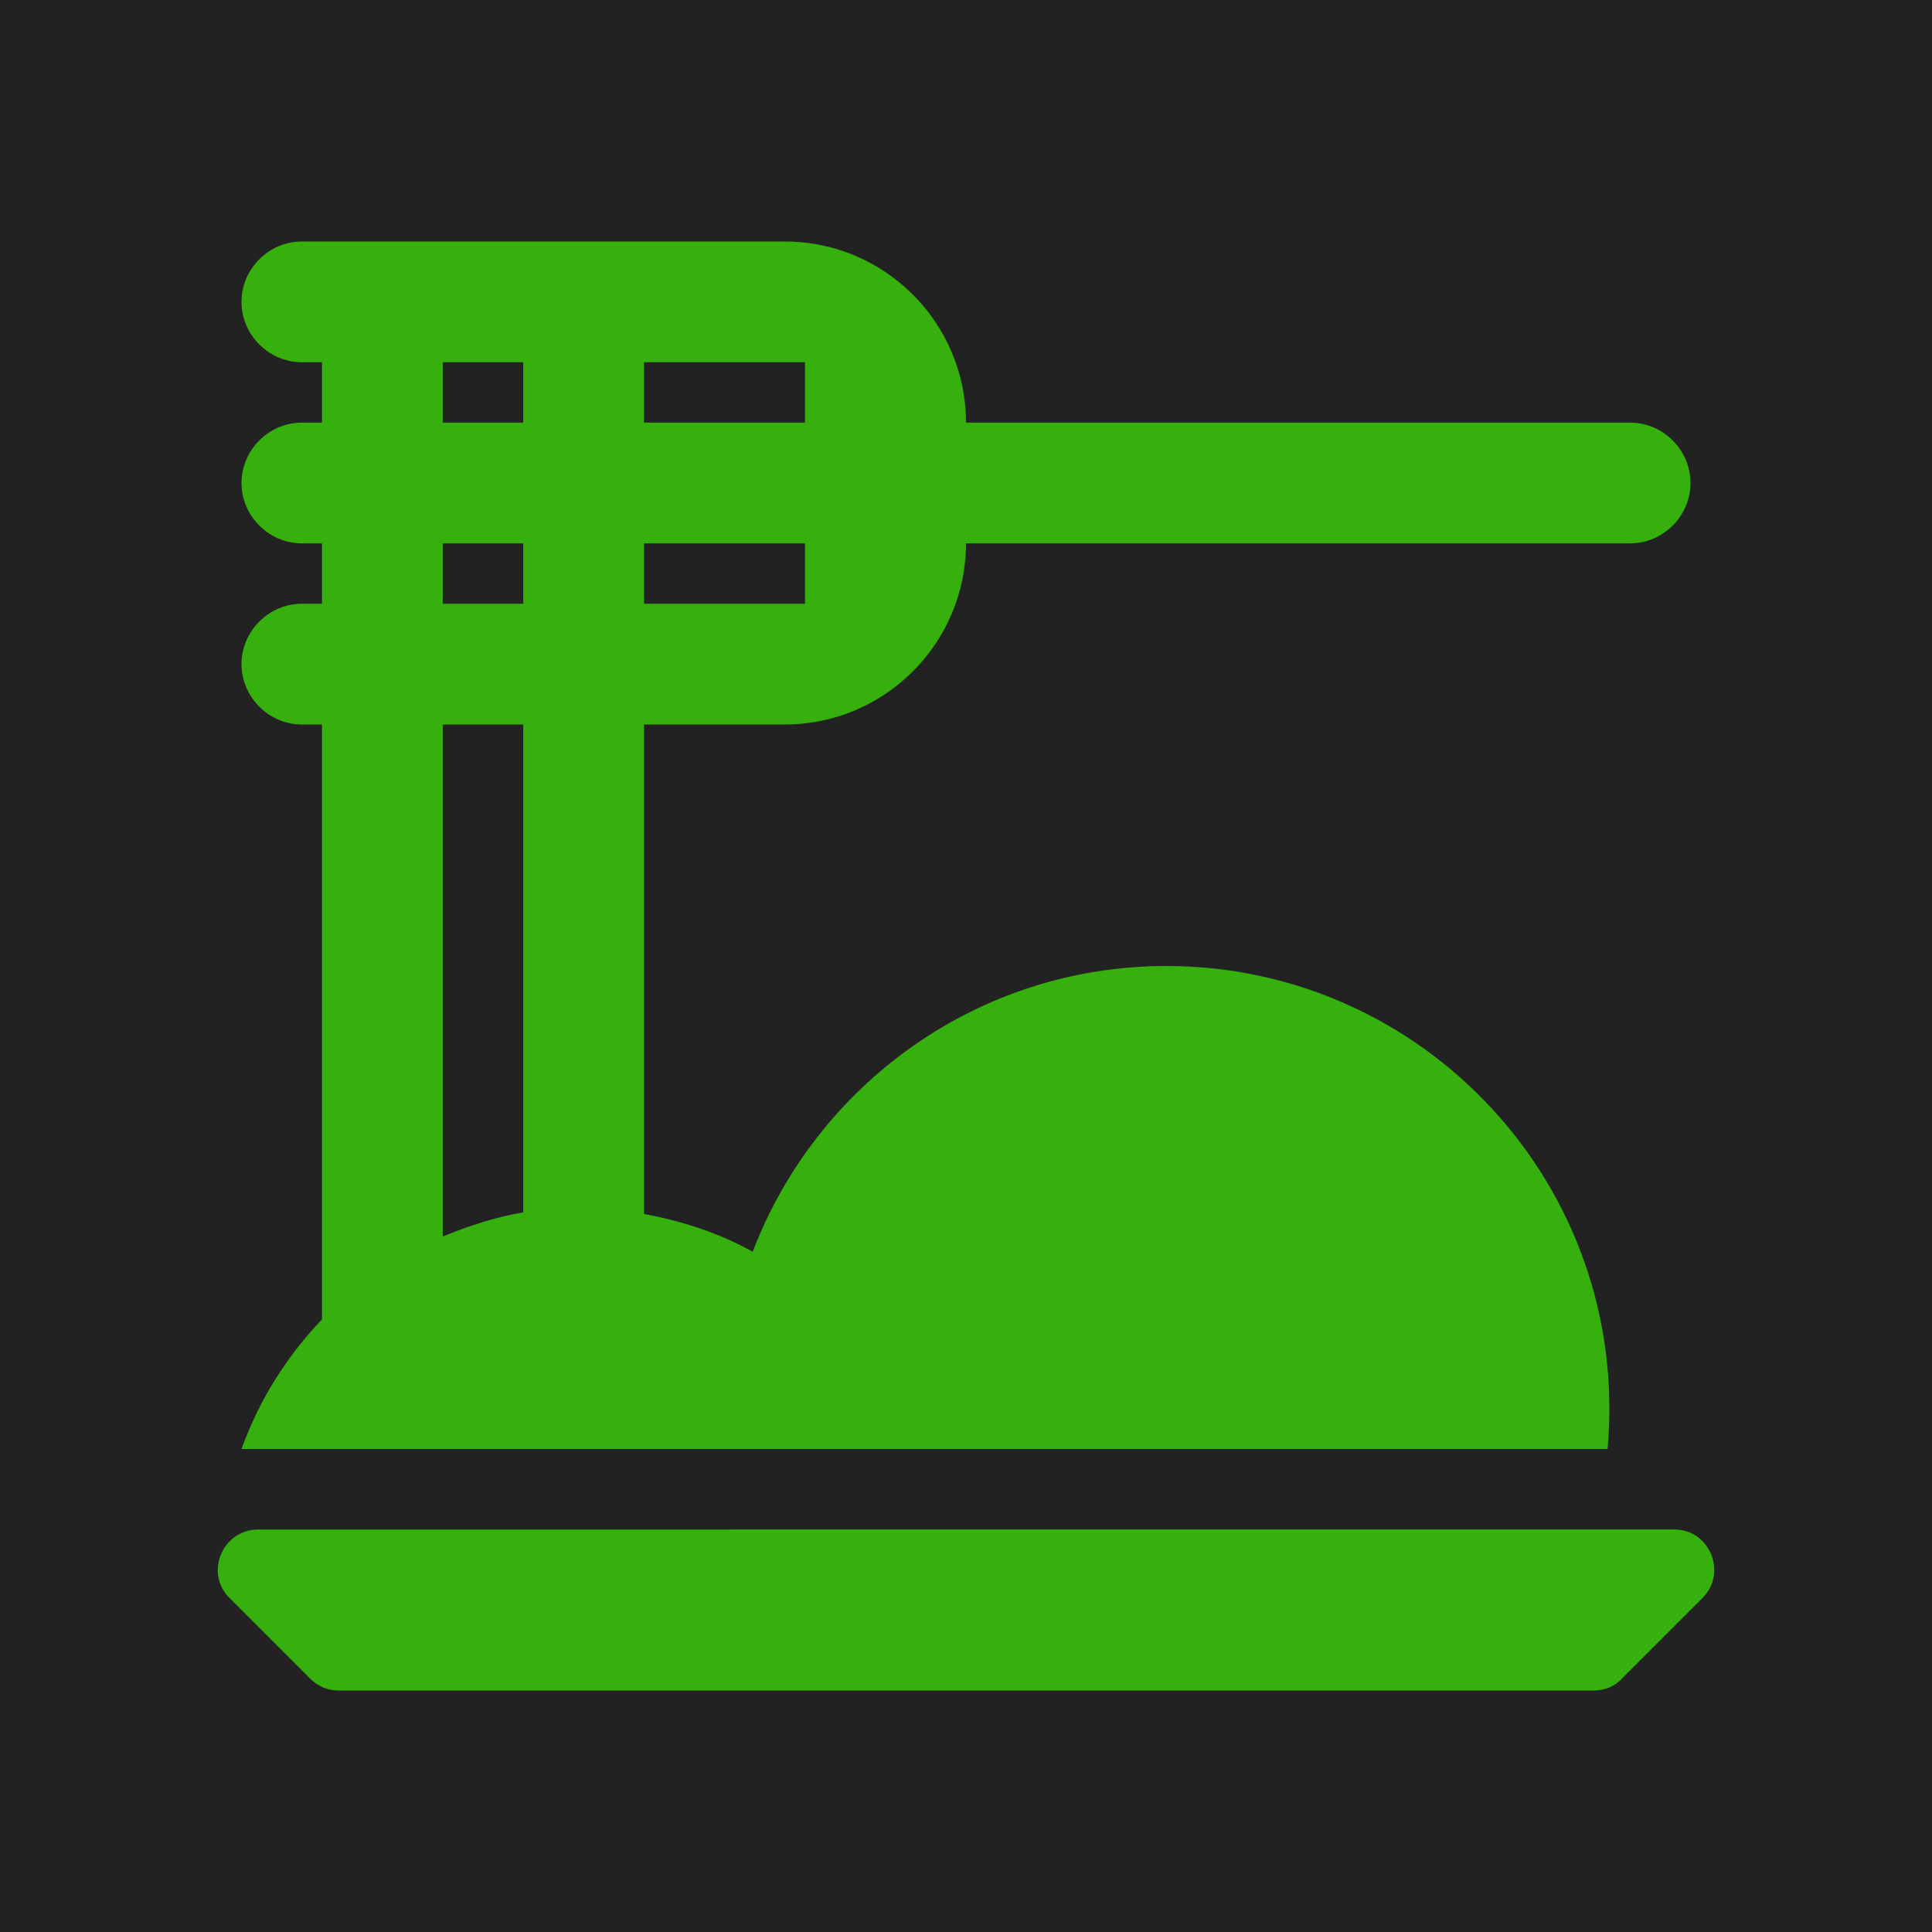 <svg xmlns="http://www.w3.org/2000/svg" enable-background="new 0 0 24 24" height="24px" viewBox="0 0 24 24" width="24px" fill="#36B00C">
    <g>
        <rect fill="#222" height="24" width="24" y="0" />
    </g>
    <g>
        <g>
            <path d="M2.85,19.85l1,1C3.95,20.95,4.07,21,4.21,21h15.59c0.13,0,0.26-0.05,0.35-0.15l1-1c0.31-0.31,0.09-0.85-0.35-0.85H3.21 C2.76,19,2.54,19.54,2.85,19.85z" />
            <path d="M3,18l16.97,0c0,0,0,0,0,0c0.29-3.26-2.28-6-5.48-6c-2.35,0-4.35,1.48-5.14,3.55C8.94,15.32,8.48,15.17,8,15.08V9h1.75 C10.99,9,12,7.99,12,6.75v0h8.25C20.66,6.75,21,6.41,21,6s-0.34-0.75-0.75-0.75H12v0C12,4.01,10.99,3,9.75,3h-6 C3.34,3,3,3.34,3,3.75S3.34,4.5,3.75,4.5H4v0.75H3.75C3.34,5.25,3,5.59,3,6s0.34,0.75,0.75,0.75H4V7.5H3.75 C3.34,7.5,3,7.84,3,8.25S3.34,9,3.75,9H4v7.39C3.56,16.85,3.22,17.39,3,18z M8,4.5h2v0.75H8V4.5z M8,6.75h2V7.5H8V6.75z M5.5,4.5 h1v0.75h-1V4.5z M5.5,6.75h1V7.5h-1V6.75z M5.5,9h1v6.06c-0.35,0.06-0.68,0.17-1,0.3V9z" />
        </g>
    </g>
</svg>